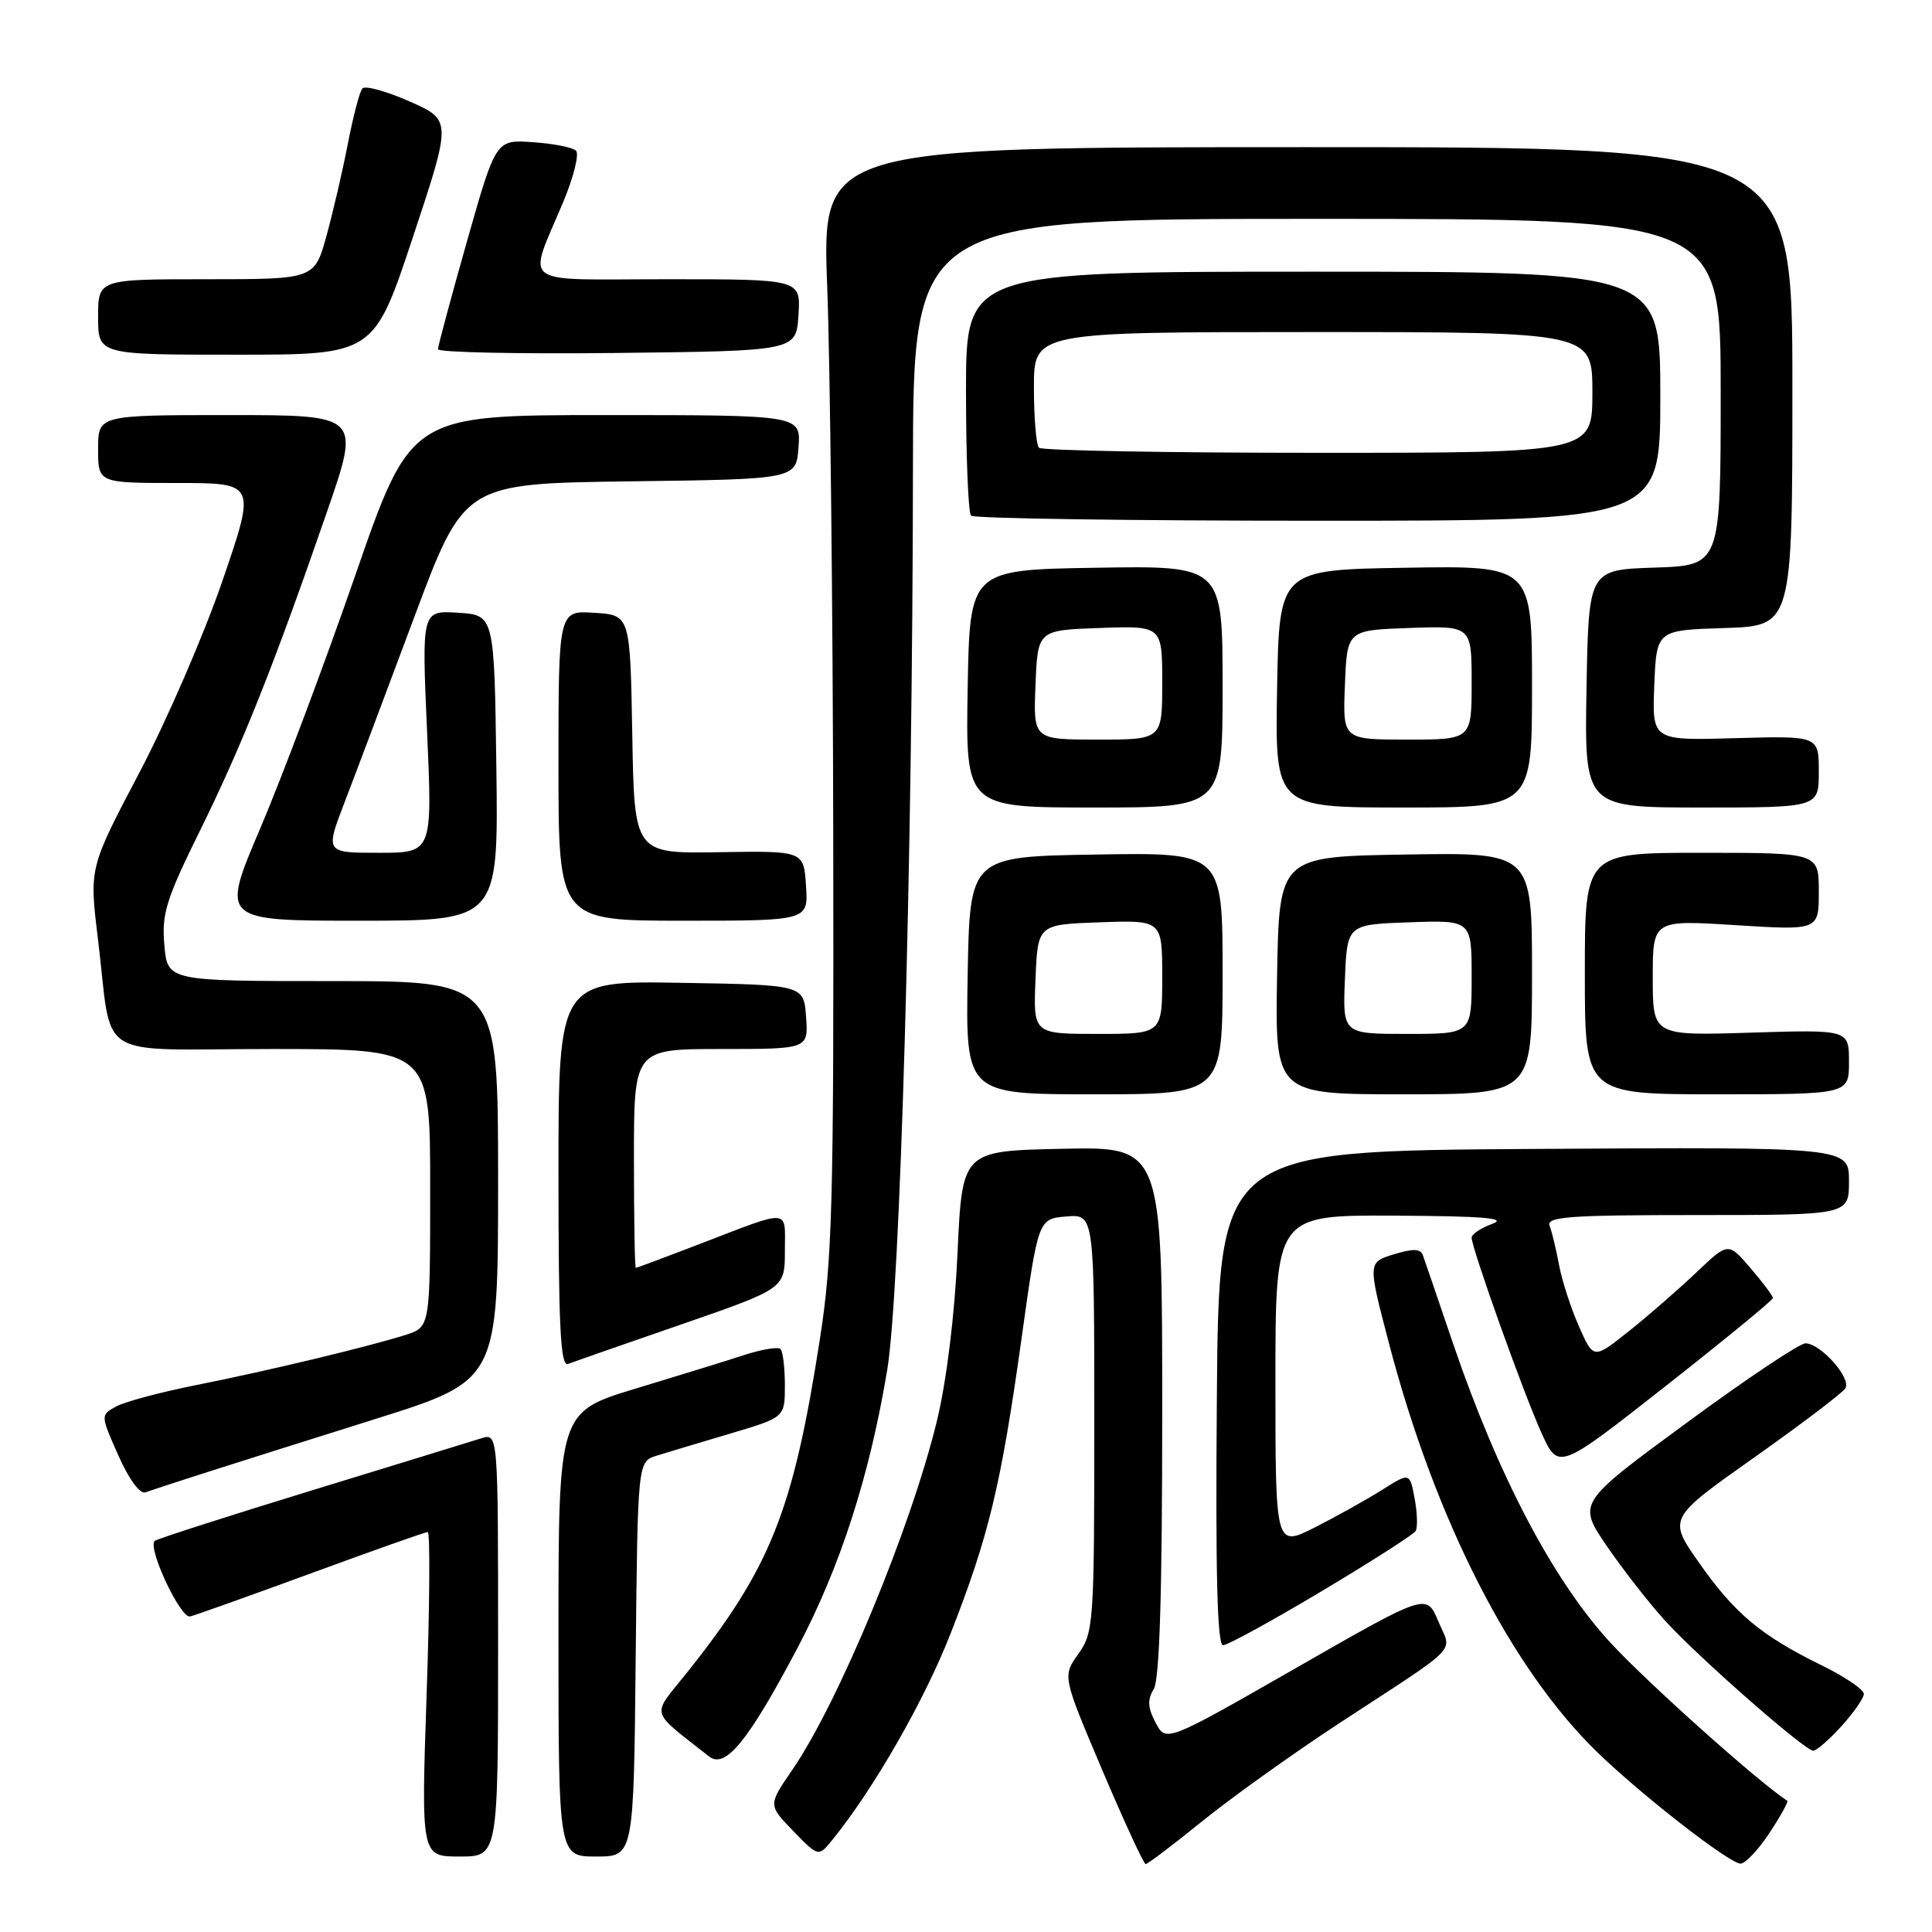 <?xml version="1.0" encoding="UTF-8" standalone="no"?>
<!DOCTYPE svg PUBLIC "-//W3C//DTD SVG 1.1//EN" "http://www.w3.org/Graphics/SVG/1.1/DTD/svg11.dtd" >
<svg xmlns="http://www.w3.org/2000/svg" xmlns:xlink="http://www.w3.org/1999/xlink" version="1.1" viewBox="0 0 256 256">
 <g >
 <path fill="currentColor"
d=" M 159.38 241.26 C 163.29 238.10 171.44 232.28 177.50 228.31 C 193.84 217.62 192.38 219.12 190.57 214.80 C 189.02 211.11 189.02 211.11 171.76 221.00 C 154.50 230.88 154.50 230.88 153.12 228.26 C 152.08 226.27 152.02 225.20 152.87 223.83 C 153.65 222.58 154.00 211.25 154.00 186.98 C 154.00 151.94 154.00 151.94 140.75 152.22 C 127.50 152.50 127.50 152.50 126.88 166.00 C 126.50 174.24 125.44 182.90 124.16 188.22 C 120.74 202.37 111.11 225.62 104.96 234.55 C 101.78 239.18 101.78 239.18 105.11 242.62 C 108.45 246.06 108.45 246.06 110.30 243.78 C 115.76 237.06 122.48 225.34 125.94 216.50 C 131.03 203.51 132.62 196.90 135.34 177.50 C 137.57 161.50 137.57 161.50 141.29 161.19 C 145.00 160.88 145.00 160.88 145.00 188.54 C 145.00 215.06 144.91 216.31 142.89 219.15 C 140.78 222.11 140.78 222.11 146.06 234.56 C 148.97 241.40 151.55 247.00 151.81 247.00 C 152.07 247.00 155.48 244.42 159.38 241.26 Z  M 234.44 242.91 C 235.93 240.66 237.00 238.72 236.82 238.61 C 233.02 236.14 218.47 223.14 213.46 217.74 C 205.85 209.51 198.54 195.63 192.53 178.00 C 190.57 172.22 188.77 166.97 188.54 166.33 C 188.23 165.45 187.23 165.42 184.67 166.21 C 181.23 167.27 181.23 167.27 184.07 178.09 C 190.18 201.39 200.24 221.11 211.66 232.19 C 217.52 237.87 229.07 246.86 230.62 246.94 C 231.23 246.97 232.95 245.16 234.44 242.91 Z  M 66.00 217.93 C 66.00 189.87 66.00 189.87 63.75 190.59 C 62.51 190.98 52.37 194.10 41.21 197.52 C 30.06 200.94 20.73 203.94 20.49 204.18 C 19.53 205.13 23.92 214.49 25.19 214.19 C 25.91 214.01 33.16 211.43 41.30 208.44 C 49.44 205.45 56.36 203.00 56.68 203.00 C 57.00 203.00 56.94 212.68 56.53 224.50 C 55.80 246.00 55.80 246.00 60.90 246.00 C 66.00 246.00 66.00 246.00 66.00 217.93 Z  M 84.23 219.83 C 84.50 193.67 84.50 193.67 87.00 192.89 C 88.38 192.46 92.76 191.14 96.75 189.96 C 104.00 187.81 104.00 187.81 104.00 183.57 C 104.00 181.24 103.74 179.07 103.42 178.75 C 103.10 178.44 100.96 178.79 98.67 179.53 C 96.38 180.28 89.89 182.28 84.25 183.99 C 74.00 187.09 74.00 187.09 74.00 216.54 C 74.00 246.00 74.00 246.00 78.98 246.00 C 83.97 246.00 83.97 246.00 84.23 219.83 Z  M 105.69 218.33 C 111.35 207.60 115.23 195.55 117.56 181.53 C 119.29 171.11 120.92 114.13 120.97 62.25 C 121.00 29.00 121.00 29.00 174.50 29.00 C 228.00 29.00 228.00 29.00 228.00 51.96 C 228.00 74.92 228.00 74.92 219.25 75.21 C 210.50 75.50 210.50 75.50 210.22 91.25 C 209.95 107.00 209.95 107.00 225.47 107.00 C 241.00 107.00 241.00 107.00 241.00 102.25 C 241.00 97.50 241.00 97.50 229.96 97.81 C 218.91 98.13 218.91 98.13 219.20 90.81 C 219.50 83.50 219.50 83.50 228.50 83.22 C 237.50 82.93 237.50 82.93 237.50 51.22 C 237.50 19.50 237.50 19.50 173.20 19.50 C 108.91 19.50 108.91 19.50 109.61 38.00 C 110.00 48.17 110.36 81.02 110.41 111.00 C 110.49 159.54 110.30 166.81 108.63 177.50 C 105.09 200.29 102.09 207.79 90.93 221.75 C 86.29 227.55 85.98 226.45 93.94 232.73 C 96.11 234.45 99.13 230.74 105.69 218.33 Z  M 243.98 228.75 C 245.61 226.96 246.95 225.03 246.97 224.46 C 246.99 223.89 244.46 222.17 241.35 220.65 C 233.34 216.72 229.85 213.80 225.14 207.08 C 221.01 201.20 221.01 201.20 232.42 193.14 C 238.70 188.70 244.14 184.57 244.52 183.96 C 245.35 182.63 241.24 178.00 239.23 178.00 C 238.45 178.00 231.33 182.76 223.42 188.58 C 209.03 199.15 209.03 199.15 212.89 204.83 C 215.02 207.95 218.50 212.41 220.63 214.75 C 225.04 219.60 239.11 231.94 240.26 231.98 C 240.68 231.99 242.36 230.54 243.98 228.75 Z  M 175.11 210.85 C 181.69 206.92 187.30 203.33 187.58 202.87 C 187.86 202.41 187.80 200.47 187.45 198.57 C 186.80 195.10 186.80 195.10 183.13 197.42 C 181.12 198.69 177.12 200.92 174.24 202.38 C 169.00 205.03 169.00 205.03 169.00 183.02 C 169.00 161.00 169.00 161.00 184.75 161.08 C 196.53 161.14 199.81 161.41 197.75 162.16 C 196.24 162.71 195.00 163.54 195.00 163.99 C 195.00 165.39 201.88 184.64 204.25 189.86 C 206.50 194.83 206.50 194.83 220.71 183.66 C 228.52 177.52 234.91 172.28 234.92 172.00 C 234.92 171.72 233.59 169.94 231.96 168.04 C 229.00 164.58 229.00 164.58 224.75 168.63 C 222.41 170.85 218.40 174.35 215.82 176.40 C 211.15 180.12 211.15 180.12 209.23 175.78 C 208.17 173.39 206.98 169.73 206.59 167.65 C 206.20 165.56 205.64 163.21 205.33 162.43 C 204.87 161.22 207.88 161.00 224.89 161.00 C 245.00 161.00 245.00 161.00 245.00 156.49 C 245.00 151.98 245.00 151.98 203.25 152.24 C 161.50 152.50 161.50 152.50 161.24 185.25 C 161.05 208.41 161.29 218.00 162.06 218.00 C 162.66 218.00 168.54 214.78 175.11 210.85 Z  M 27.00 195.21 C 30.58 194.06 40.81 190.83 49.75 188.02 C 66.00 182.91 66.00 182.91 66.00 156.46 C 66.00 130.00 66.00 130.00 44.10 130.00 C 22.20 130.00 22.20 130.00 21.78 125.25 C 21.40 121.10 22.00 119.18 26.53 110.00 C 32.07 98.77 36.31 88.12 43.35 67.75 C 47.76 55.00 47.76 55.00 30.38 55.00 C 13.00 55.00 13.00 55.00 13.00 59.50 C 13.00 64.00 13.00 64.00 23.46 64.00 C 33.92 64.00 33.92 64.00 29.49 76.92 C 27.06 84.02 22.09 95.50 18.45 102.41 C 11.83 114.99 11.83 114.99 12.96 124.25 C 15.00 140.90 12.02 139.00 36.08 139.00 C 57.00 139.00 57.00 139.00 57.00 157.42 C 57.00 175.84 57.00 175.84 53.75 176.88 C 48.77 178.46 35.45 181.65 26.00 183.53 C 21.32 184.46 16.56 185.73 15.40 186.36 C 13.31 187.50 13.31 187.50 15.68 192.85 C 17.08 196.01 18.55 198.01 19.27 197.74 C 19.95 197.50 23.42 196.35 27.00 195.21 Z  M 90.25 175.50 C 104.00 170.74 104.00 170.74 104.00 165.75 C 104.00 160.05 104.99 160.12 92.50 164.92 C 88.10 166.61 84.39 167.99 84.25 168.00 C 84.11 168.00 84.00 161.47 84.00 153.50 C 84.00 139.00 84.00 139.00 95.56 139.00 C 107.11 139.00 107.11 139.00 106.81 134.75 C 106.50 130.50 106.50 130.50 90.25 130.23 C 74.00 129.95 74.00 129.95 74.00 155.58 C 74.00 175.68 74.27 181.11 75.25 180.73 C 75.94 180.47 82.69 178.11 90.25 175.50 Z  M 162.00 128.98 C 162.00 112.95 162.00 112.95 145.25 113.23 C 128.50 113.50 128.50 113.50 128.22 129.25 C 127.95 145.00 127.95 145.00 144.97 145.00 C 162.00 145.00 162.00 145.00 162.00 128.98 Z  M 203.00 128.98 C 203.00 112.95 203.00 112.95 186.25 113.23 C 169.50 113.50 169.50 113.50 169.22 129.25 C 168.95 145.00 168.95 145.00 185.97 145.00 C 203.00 145.00 203.00 145.00 203.00 128.98 Z  M 245.00 140.71 C 245.00 136.43 245.00 136.43 232.00 136.83 C 219.00 137.24 219.00 137.24 219.00 129.56 C 219.00 121.89 219.00 121.89 230.00 122.59 C 241.00 123.28 241.00 123.28 241.00 118.14 C 241.00 113.00 241.00 113.00 225.50 113.00 C 210.00 113.00 210.00 113.00 210.00 129.00 C 210.00 145.00 210.00 145.00 227.50 145.00 C 245.00 145.00 245.00 145.00 245.00 140.71 Z  M 65.77 101.75 C 65.50 81.50 65.50 81.50 60.69 81.19 C 55.88 80.89 55.88 80.89 56.59 96.94 C 57.30 113.00 57.30 113.00 50.19 113.00 C 43.09 113.00 43.09 113.00 45.68 106.25 C 47.11 102.54 51.25 91.53 54.89 81.78 C 61.50 64.07 61.50 64.07 83.50 63.78 C 105.50 63.50 105.50 63.50 105.81 59.25 C 106.11 55.00 106.11 55.00 80.27 55.00 C 54.43 55.00 54.43 55.00 47.07 76.25 C 43.02 87.94 37.36 103.01 34.49 109.75 C 29.27 122.00 29.27 122.00 47.66 122.00 C 66.04 122.00 66.04 122.00 65.77 101.75 Z  M 106.80 117.37 C 106.50 112.74 106.50 112.74 95.28 112.92 C 84.05 113.11 84.05 113.11 83.78 97.30 C 83.50 81.50 83.50 81.50 78.75 81.20 C 74.00 80.89 74.00 80.89 74.00 101.45 C 74.00 122.00 74.00 122.00 90.55 122.00 C 107.11 122.00 107.11 122.00 106.80 117.37 Z  M 162.00 90.98 C 162.00 74.95 162.00 74.95 145.25 75.23 C 128.50 75.50 128.50 75.50 128.22 91.25 C 127.95 107.00 127.95 107.00 144.97 107.00 C 162.00 107.00 162.00 107.00 162.00 90.98 Z  M 203.00 90.98 C 203.00 74.95 203.00 74.95 186.25 75.23 C 169.50 75.50 169.50 75.50 169.22 91.25 C 168.95 107.00 168.95 107.00 185.97 107.00 C 203.00 107.00 203.00 107.00 203.00 90.98 Z  M 220.00 52.50 C 220.00 36.00 220.00 36.00 174.00 36.00 C 128.00 36.00 128.00 36.00 128.00 51.83 C 128.00 60.54 128.30 67.97 128.67 68.33 C 129.03 68.70 149.73 69.00 174.67 69.00 C 220.00 69.00 220.00 69.00 220.00 52.50 Z  M 54.70 31.46 C 59.86 15.91 59.86 15.91 54.25 13.43 C 51.17 12.07 48.36 11.30 48.01 11.73 C 47.65 12.15 46.80 15.42 46.10 19.00 C 45.41 22.58 44.13 28.09 43.26 31.25 C 41.67 37.00 41.67 37.00 27.34 37.00 C 13.00 37.00 13.00 37.00 13.00 42.00 C 13.00 47.00 13.00 47.00 31.27 47.00 C 49.54 47.00 49.54 47.00 54.70 31.46 Z  M 105.80 41.75 C 106.11 37.00 106.11 37.00 88.49 37.00 C 68.33 37.00 69.88 38.17 74.69 26.62 C 76.03 23.38 76.77 20.39 76.32 19.96 C 75.87 19.53 73.29 19.02 70.60 18.84 C 65.70 18.50 65.70 18.50 61.87 32.00 C 59.77 39.42 58.04 45.85 58.03 46.27 C 58.01 46.69 68.69 46.92 81.75 46.77 C 105.50 46.50 105.50 46.50 105.80 41.75 Z  M 137.21 129.75 C 137.50 122.50 137.50 122.50 145.75 122.21 C 154.00 121.92 154.00 121.92 154.00 129.46 C 154.00 137.00 154.00 137.00 145.46 137.00 C 136.91 137.00 136.91 137.00 137.21 129.75 Z  M 178.21 129.75 C 178.50 122.50 178.50 122.50 186.75 122.21 C 195.00 121.92 195.00 121.92 195.00 129.46 C 195.00 137.00 195.00 137.00 186.46 137.00 C 177.91 137.00 177.91 137.00 178.21 129.75 Z  M 137.21 90.75 C 137.50 83.50 137.50 83.50 145.75 83.21 C 154.00 82.92 154.00 82.92 154.00 90.46 C 154.00 98.00 154.00 98.00 145.46 98.00 C 136.91 98.00 136.91 98.00 137.21 90.75 Z  M 178.21 90.75 C 178.50 83.50 178.50 83.50 186.75 83.21 C 195.00 82.92 195.00 82.92 195.00 90.46 C 195.00 98.00 195.00 98.00 186.46 98.00 C 177.91 98.00 177.91 98.00 178.21 90.75 Z  M 137.67 59.33 C 137.30 58.97 137.00 55.37 137.00 51.33 C 137.00 44.00 137.00 44.00 174.00 44.00 C 211.00 44.00 211.00 44.00 211.00 52.00 C 211.00 60.00 211.00 60.00 174.67 60.00 C 154.68 60.00 138.03 59.70 137.67 59.33 Z "/>
</g>
</svg>